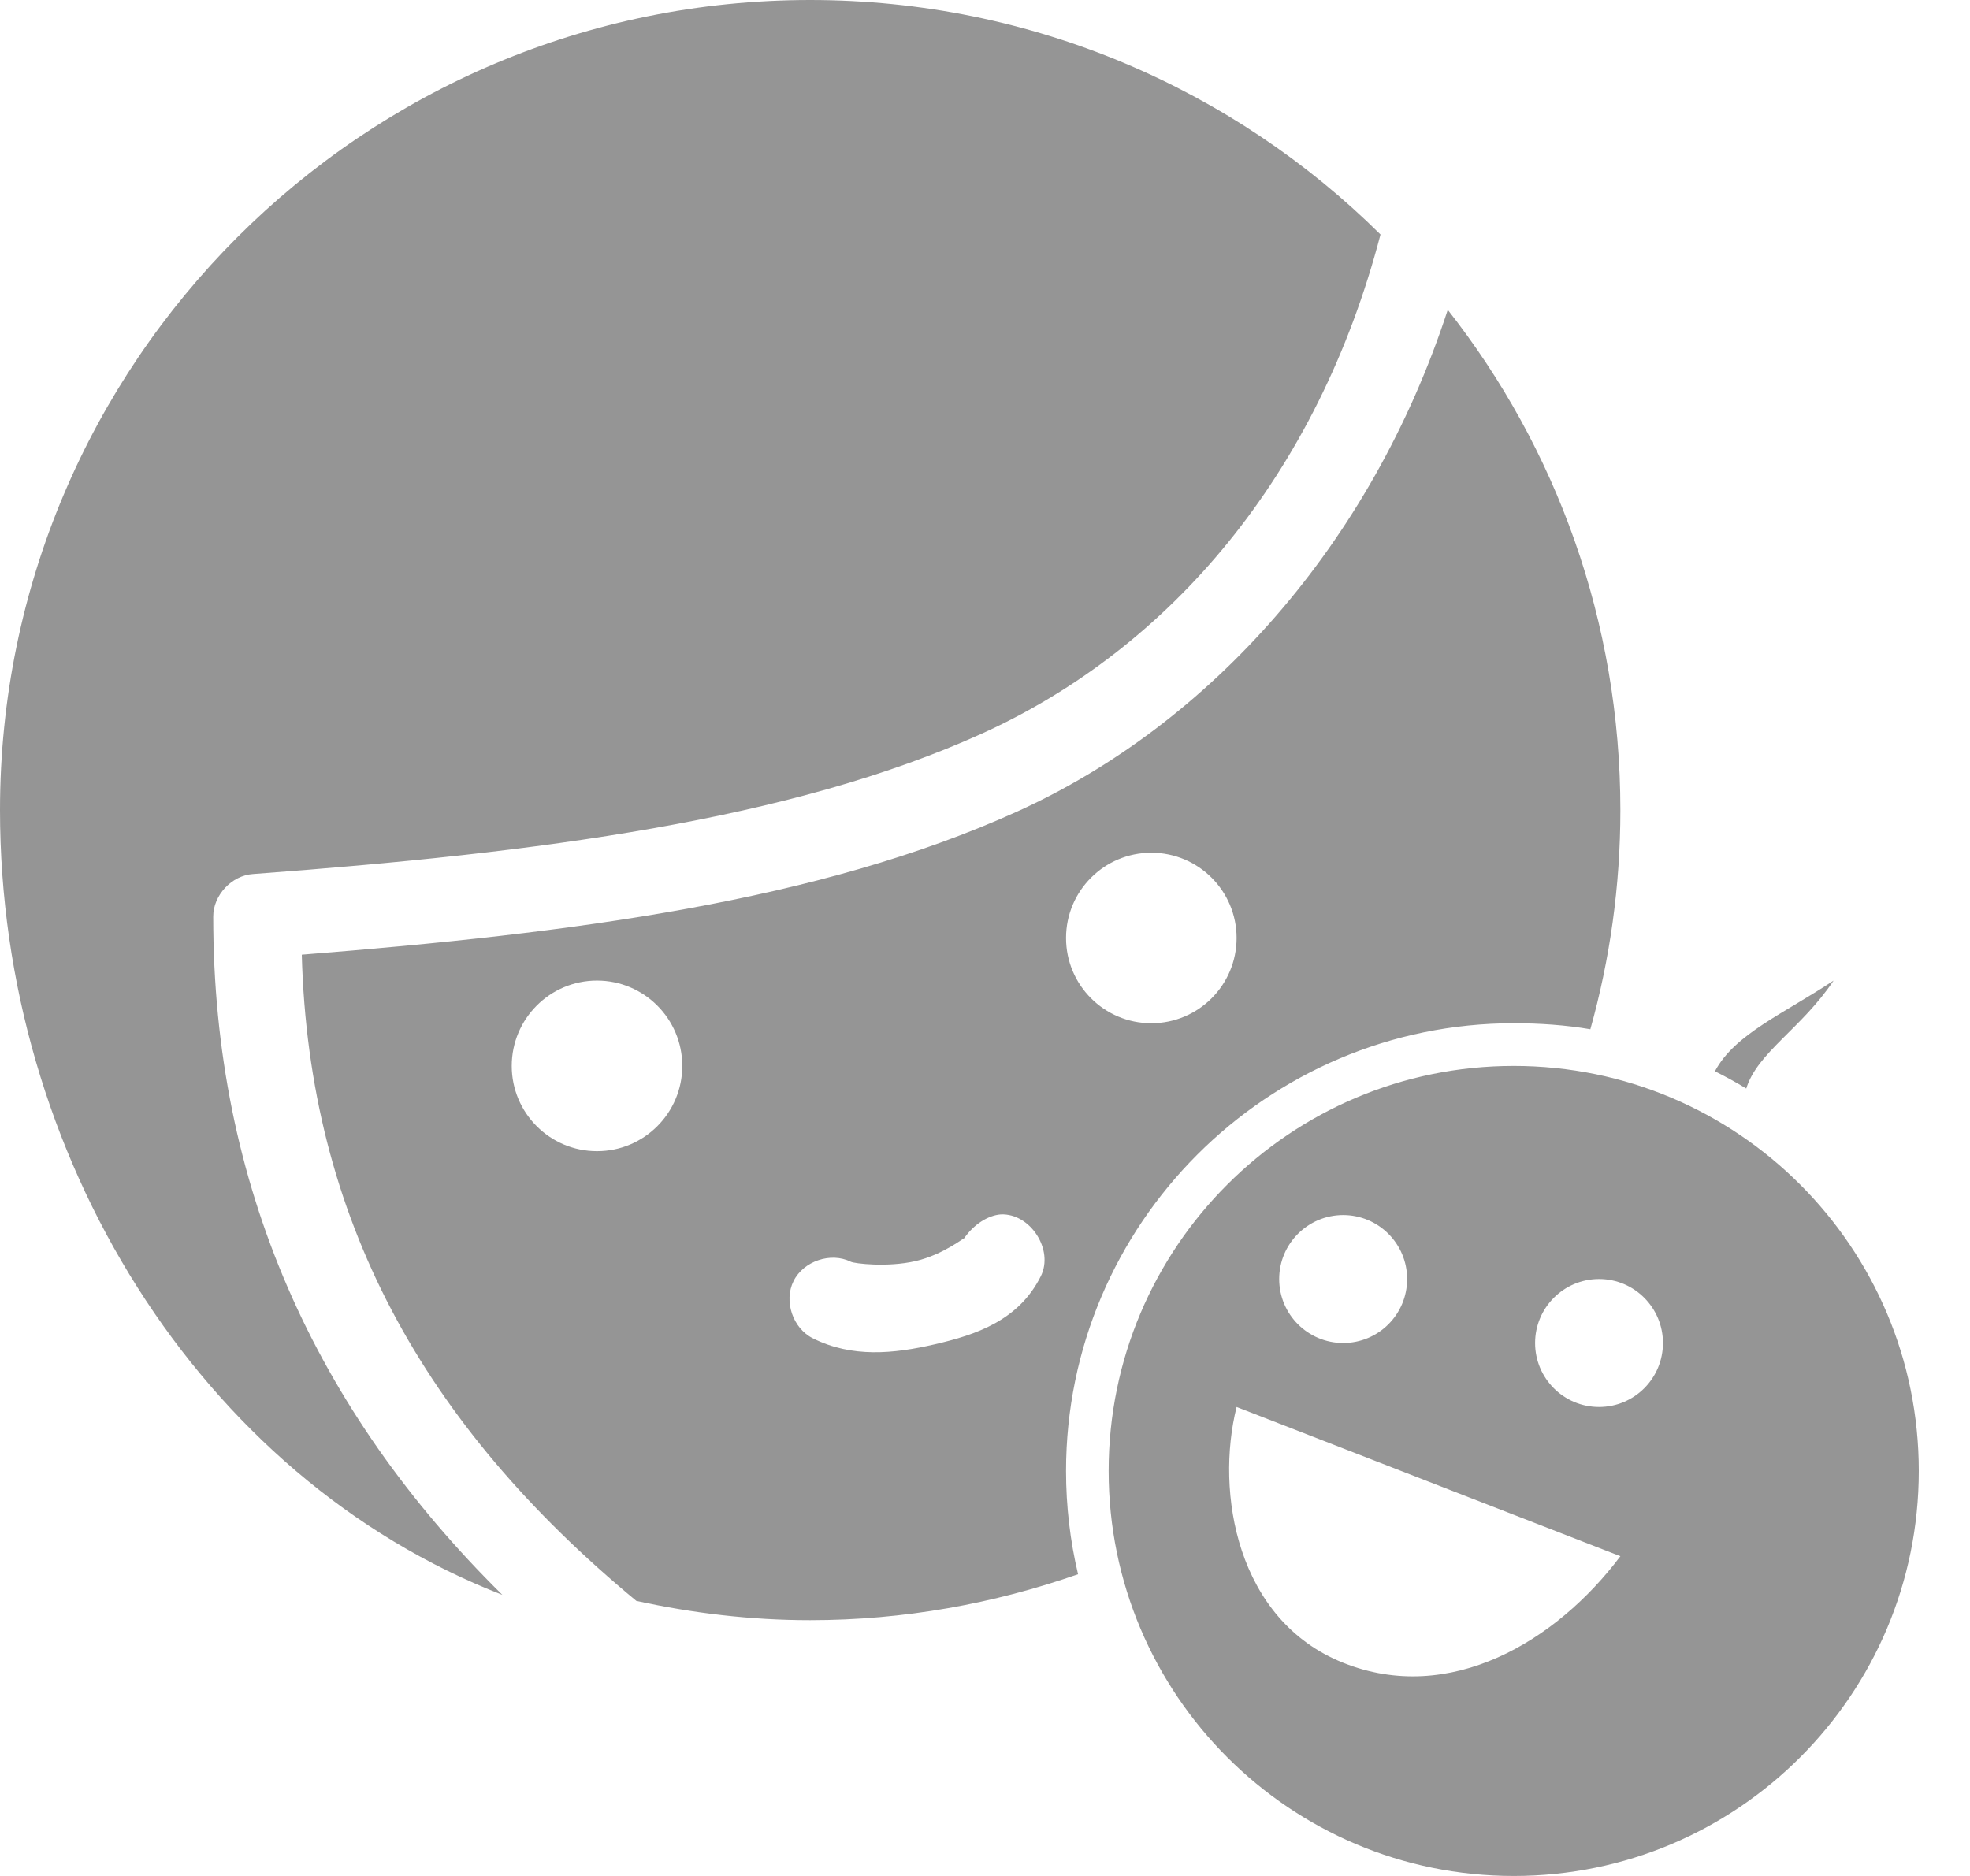 <svg width="21" height="20" viewBox="0 0 21 20" fill="none" xmlns="http://www.w3.org/2000/svg">
<path d="M8.636 0C3.867 0 0 3.867 0 8.636C0 12.31 2.125 15.748 5.355 17.003C3.36 15.036 2.273 12.633 2.273 9.773C2.272 9.544 2.47 9.332 2.699 9.318C5.753 9.092 8.434 8.742 10.469 7.82C12.477 6.909 14.048 5.06 14.716 2.5C13.155 0.954 11.007 0 8.636 0ZM15.433 3.303C14.615 5.811 12.891 7.723 10.845 8.651C8.731 9.609 6.113 9.949 3.217 10.178C3.293 12.988 4.511 15.187 6.783 17.067C7.381 17.198 7.999 17.273 8.636 17.273C9.637 17.273 10.597 17.096 11.492 16.783C11.408 16.429 11.364 16.06 11.364 15.682C11.364 13.051 13.506 10.909 16.136 10.909C16.413 10.909 16.689 10.928 16.953 10.973C17.161 10.23 17.273 9.446 17.273 8.636C17.273 6.624 16.587 4.771 15.433 3.303ZM12.273 9.091C12.775 9.091 13.182 9.498 13.182 10C13.182 10.502 12.775 10.909 12.273 10.909C11.771 10.909 11.364 10.502 11.364 10C11.364 9.498 11.771 9.091 12.273 9.091ZM6.364 10.454C6.866 10.454 7.273 10.862 7.273 11.364C7.273 11.866 6.866 12.273 6.364 12.273C5.862 12.273 5.455 11.866 5.455 11.364C5.455 10.862 5.862 10.454 6.364 10.454ZM19.546 10.454C19.016 10.807 18.492 11.023 18.281 11.421C18.395 11.478 18.506 11.539 18.615 11.605C18.732 11.222 19.204 10.966 19.546 10.454ZM16.136 11.364C13.752 11.364 11.818 13.297 11.818 15.682C11.818 18.067 13.752 20 16.136 20C18.521 20 20.454 18.067 20.454 15.682C20.454 13.297 18.521 11.364 16.136 11.364ZM10.668 12.947C10.984 12.933 11.237 13.326 11.094 13.608C10.858 14.079 10.403 14.231 9.964 14.332C9.525 14.434 9.082 14.477 8.665 14.268C8.451 14.162 8.353 13.871 8.459 13.658C8.565 13.444 8.856 13.346 9.07 13.452C9.107 13.471 9.459 13.514 9.759 13.445C10.058 13.376 10.285 13.187 10.277 13.203C10.381 13.051 10.535 12.957 10.668 12.947ZM14.318 12.954C14.695 12.954 15 13.26 15 13.636C15 14.013 14.695 14.318 14.318 14.318C13.942 14.318 13.636 14.013 13.636 13.636C13.636 13.26 13.942 12.954 14.318 12.954ZM17.046 13.636C17.422 13.636 17.727 13.942 17.727 14.318C17.727 14.695 17.422 15 17.046 15C16.669 15 16.364 14.695 16.364 14.318C16.364 13.942 16.669 13.636 17.046 13.636ZM13.182 15L17.273 16.591C16.591 17.5 15.454 18.182 14.318 17.727C13.182 17.273 12.954 15.909 13.182 15Z" fill="#959595"/>
</svg>

